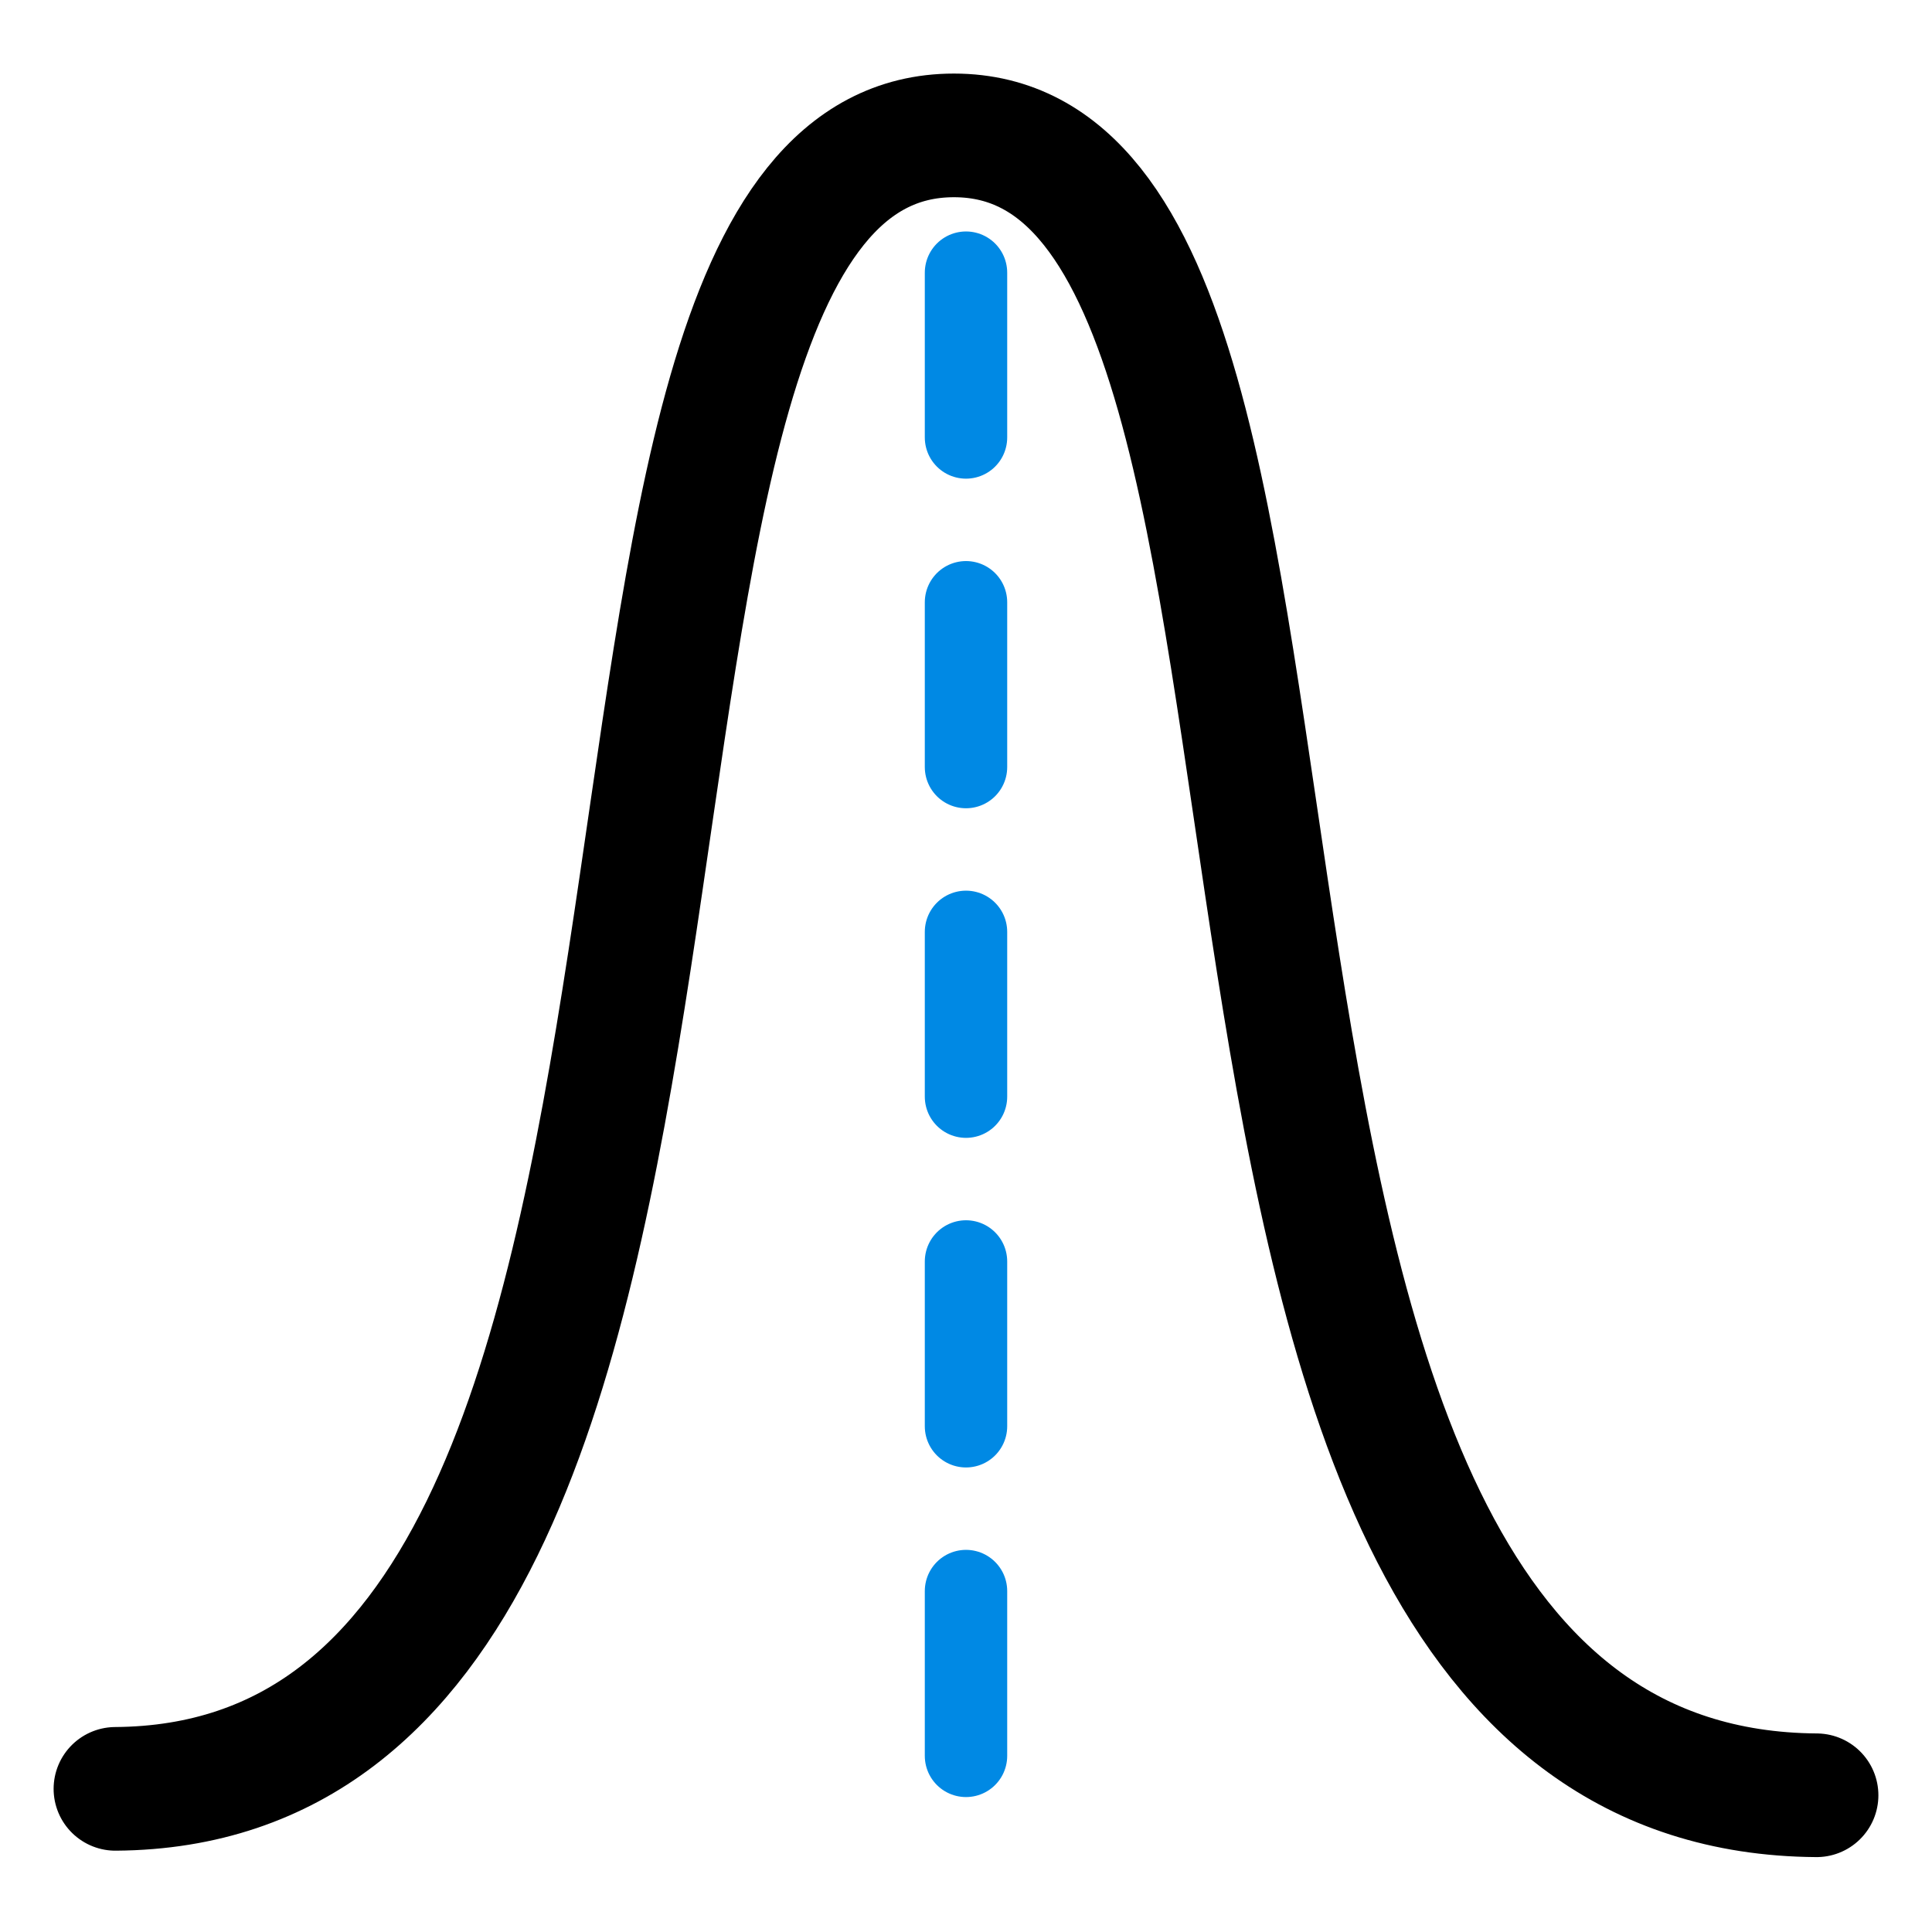 <?xml version="1.0" encoding="UTF-8" standalone="no"?>
<svg
   width="100mm"
   height="100mm"
   viewBox="0 0 100 100"
   version="1.1"
   id="svg6"
   xmlns="http://www.w3.org/2000/svg"
   xmlns:svg="http://www.w3.org/2000/svg">
  <defs
     id="defs2" />
  <g
     id="layer1">
    <path
       style="opacity:1;fill:none;fill-opacity:1;stroke:#000000;stroke-width:6.4;stroke-linecap:round;stroke-linejoin:round;stroke-miterlimit:4;stroke-dasharray:none;stroke-opacity:1;paint-order:normal"
       d="M 5.975,92.591 C 42.778,92.338 25.667,7.008 49.374,7.008 c 23.757,0 6.111,85.651 44.651,85.915"
       id="path257" />
    <path
       style="fill:none;stroke:#0089e4;stroke-width:4.265;stroke-linecap:round;stroke-linejoin:bevel;stroke-miterlimit:4;stroke-dasharray:8.53, 8.53;stroke-dashoffset:0;stroke-opacity:1;paint-order:normal"
       d="M 50,14.113 V 93.627"
       id="path14823" />
  </g>
</svg>
